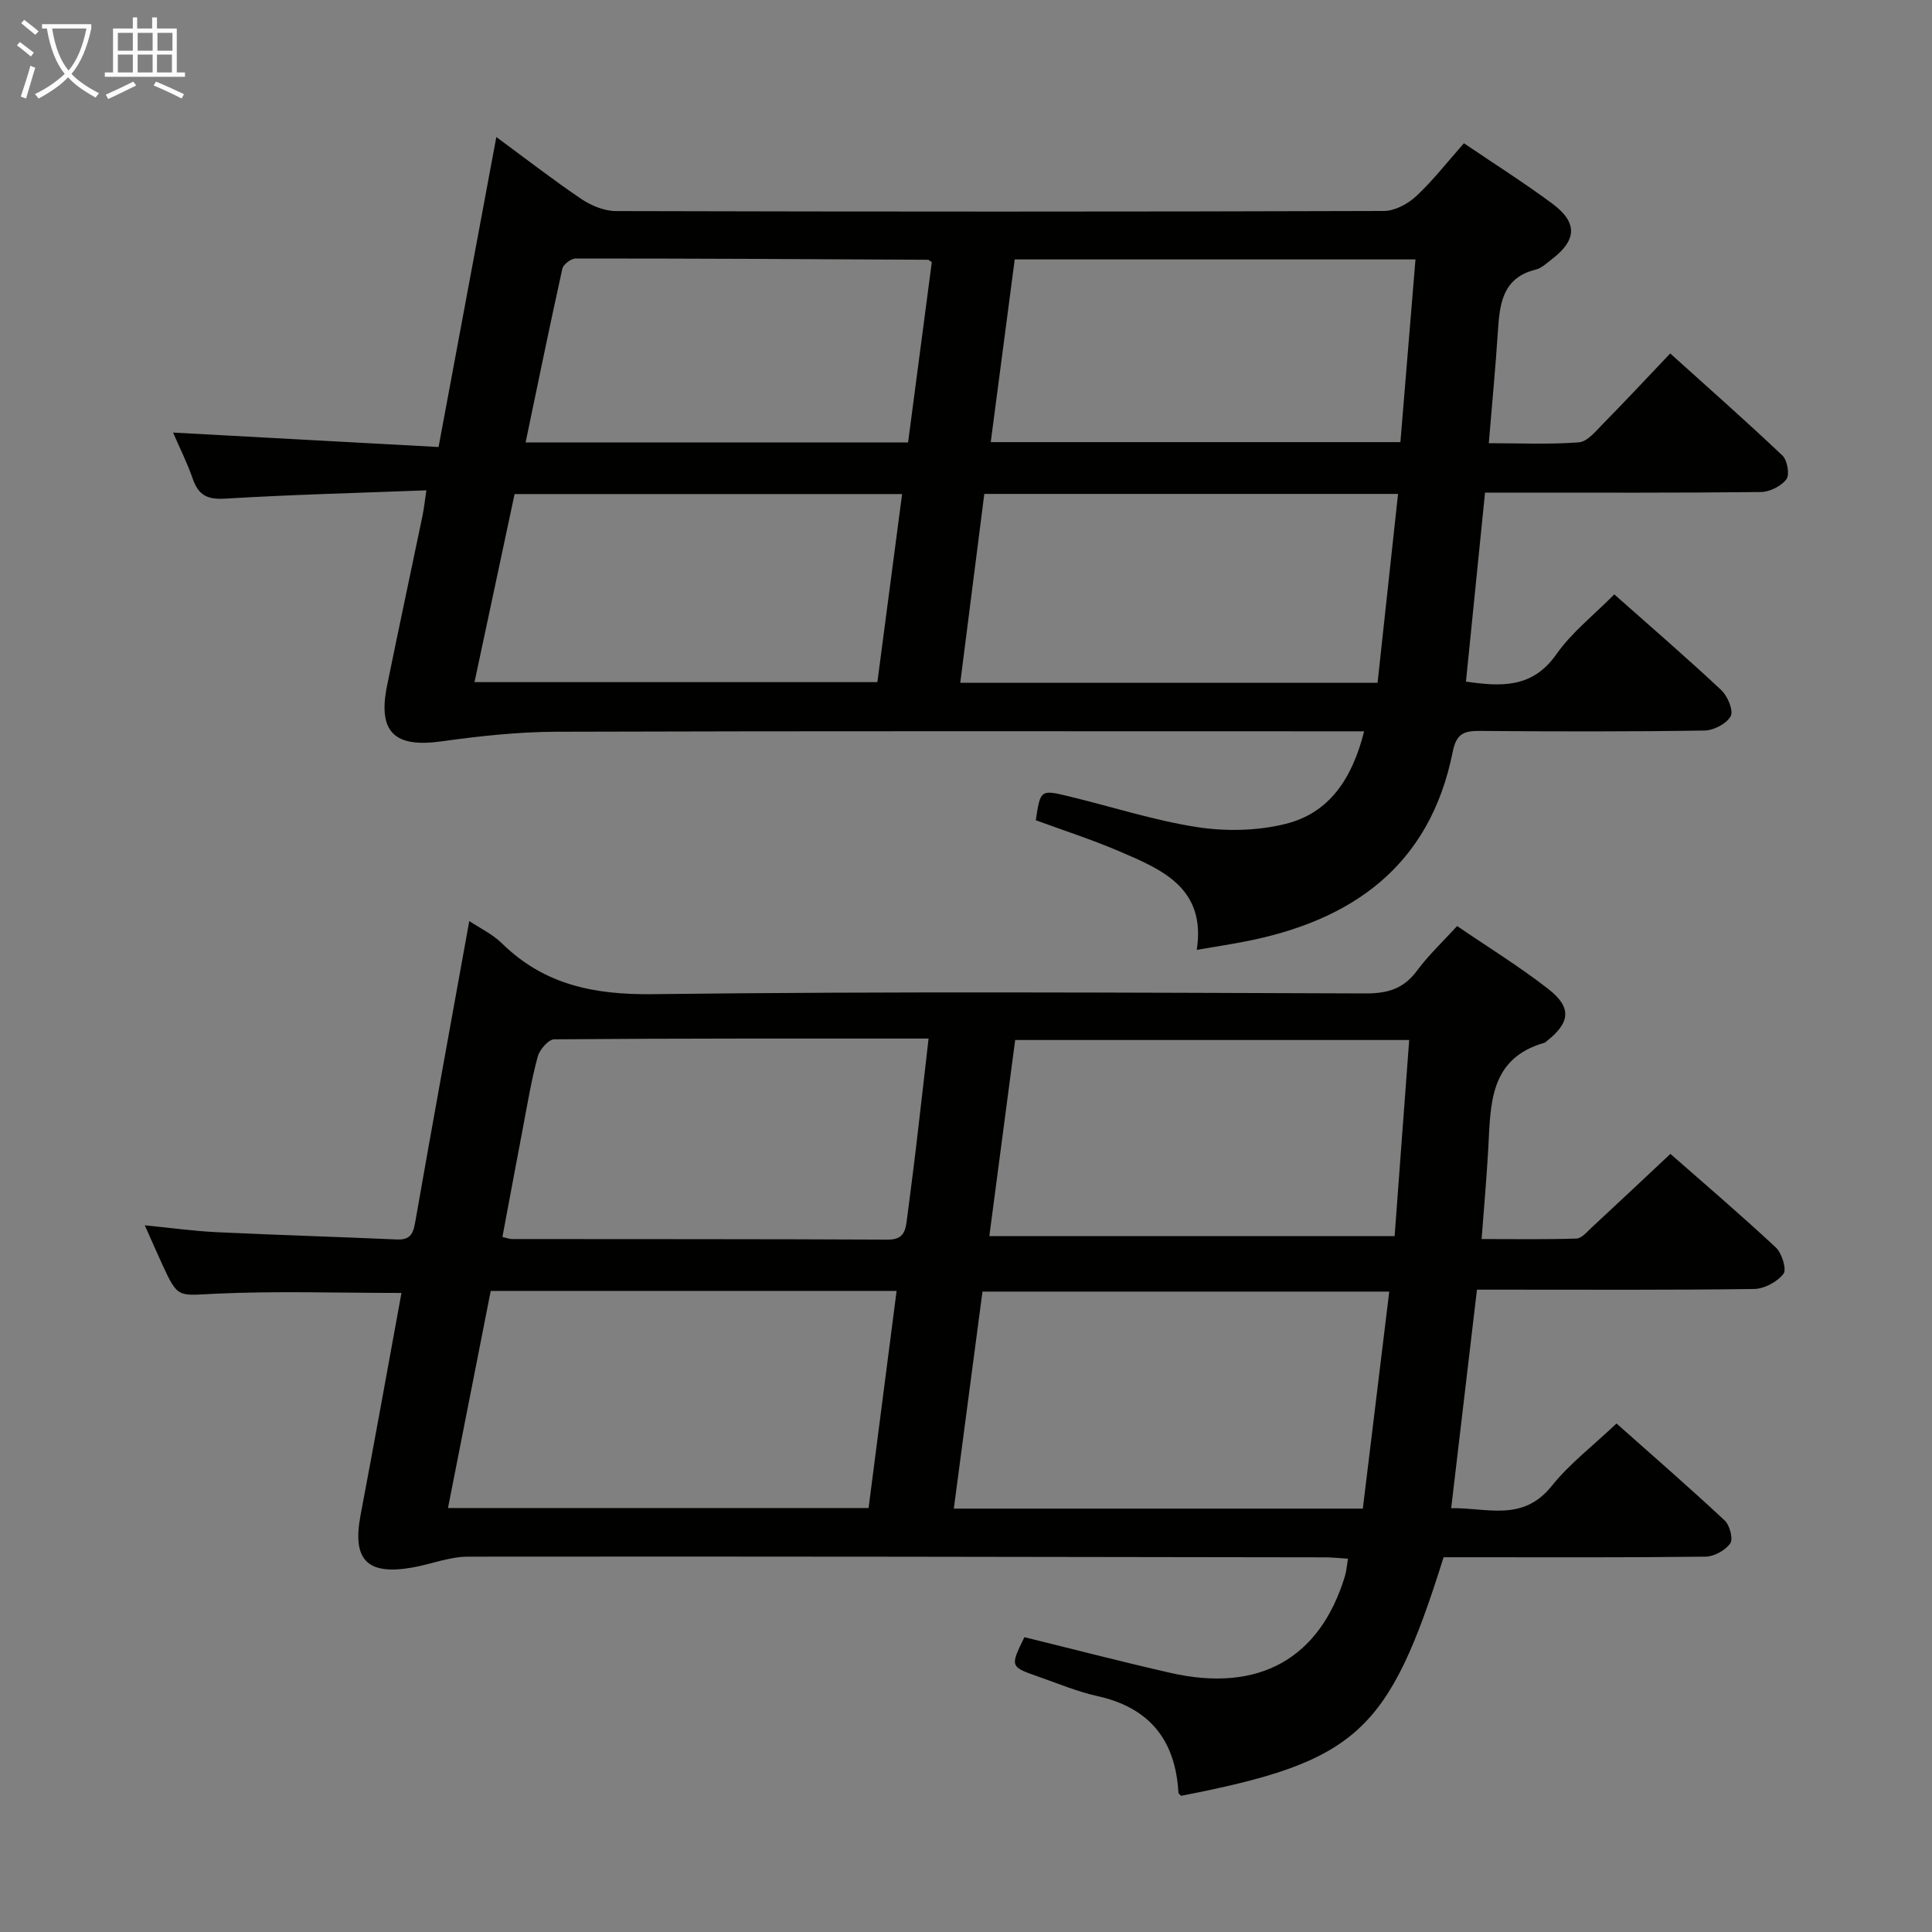 <svg enable-background="new 0 0 400 400" viewBox="0 0 400 400" xmlns="http://www.w3.org/2000/svg"><rect x="0" y="0" width="400" height="400" fill="#808080" stroke="none"/><path d="m83.12 267.69c-13.28 0-25.92-.43-38.52.16-7.75.36-7.73 1.06-11.01-6.08-1.1-2.39-2.15-4.8-3.61-8.08 5.47.54 10.15 1.19 14.86 1.42 12.45.59 24.92.96 37.38 1.51 2.99.13 3.38-1.5 3.81-3.95 3.57-20.42 7.31-40.81 11.13-61.98 2.14 1.44 4.8 2.7 6.78 4.64 8.78 8.6 19.1 10.65 31.26 10.5 49.16-.6 98.33-.31 147.49-.15 4.56.02 7.9-.94 10.67-4.69 2.35-3.19 5.3-5.95 8.32-9.26 6.34 4.33 12.85 8.34 18.84 13 4.96 3.85 4.6 6.99-.32 10.85-.13.1-.25.25-.4.3-11.58 3.29-11.16 12.89-11.68 22.07-.33 5.96-.87 11.91-1.37 18.58 6.8 0 13.23.11 19.65-.1 1.06-.03 2.15-1.36 3.09-2.24 5.36-4.96 10.68-9.97 16.35-15.29 6.99 6.14 14.55 12.59 21.82 19.37 1.26 1.18 2.3 4.55 1.58 5.47-1.28 1.66-3.96 3.1-6.07 3.13-17.33.24-34.66.14-52 .14-1.66 0-3.31 0-5.38 0-1.77 14.98-3.51 29.75-5.34 45.25 7.26-.18 14.74 2.98 20.8-4.59 3.71-4.63 8.57-8.34 13.43-12.95 7.17 6.37 14.9 13.09 22.39 20.07 1.06.98 1.8 3.85 1.16 4.75-1.03 1.44-3.33 2.73-5.12 2.75-16.33.2-32.66.12-49 .12-1.8 0-3.61 0-5.23 0-11.39 36.39-17.97 42.33-54.33 49.39-.18-.2-.56-.42-.57-.67-.62-10.81-5.92-17.55-16.72-19.96-4.2-.93-8.23-2.62-12.31-4.05-5.84-2.04-5.83-2.08-2.86-8.16 10.03 2.46 20.12 5.09 30.28 7.4 18.27 4.15 30.89-2.93 36.08-20.03.32-1.05.39-2.18.63-3.62-1.82-.11-3.27-.28-4.72-.28-59.16-.09-118.32-.21-177.48-.14-3.86 0-7.69 1.59-11.57 2.26-9.33 1.62-12.4-1.62-10.67-10.81 2.91-15.32 5.66-30.67 8.48-46.05zm9.63 44.53h87.08c1.95-15.11 3.86-29.88 5.8-44.95-28.08 0-55.94 0-84.03 0-2.94 14.95-5.84 29.68-8.85 44.95zm104.73.12h84.68c1.83-15 3.64-29.9 5.47-44.93-28.5 0-56.35 0-84.22 0-1.98 15.01-3.91 29.63-5.93 44.93zm7.35-56.42h83.91c1.04-13.97 2.03-27.28 3.02-40.6-27.64 0-54.55 0-81.58 0-1.82 13.76-3.59 27.22-5.35 40.6zm-100.81.18c.98.22 1.46.43 1.94.43 25.96.03 51.92-.01 77.88.12 3.42.02 3.66-2.04 3.96-4.42.62-4.93 1.29-9.86 1.87-14.8.87-7.33 1.69-14.66 2.58-22.41-26.29 0-51.9-.05-77.5.16-1.19.01-3.03 2.13-3.42 3.58-1.3 4.77-2.1 9.69-3.03 14.56-1.44 7.57-2.85 15.17-4.28 22.78z" fill="#010100"/><path d="m282.43 151.41c-2.53 0-4.46 0-6.39 0-53.66 0-107.33-.08-160.99.09-7.91.03-15.87.91-23.72 2-9.67 1.34-13.15-1.93-11.19-11.55 2.38-11.71 4.89-23.39 7.32-35.09.3-1.44.45-2.92.82-5.34-14.19.54-27.96.89-41.71 1.72-3.68.22-5.5-.75-6.66-4.11-1.13-3.25-2.69-6.36-4.08-9.57 18.26.99 36.23 1.97 54.97 2.99 4.07-21.86 7.97-42.79 11.96-64.18 5.84 4.3 11.59 8.76 17.6 12.83 2.05 1.38 4.77 2.5 7.18 2.5 53 .14 105.99.15 158.99-.02 2.26-.01 4.96-1.46 6.68-3.07 3.5-3.26 6.46-7.09 9.88-10.95 6.25 4.24 12.41 8.14 18.26 12.47 5.32 3.94 5.15 7.55-.07 11.55-1.05.81-2.12 1.84-3.34 2.14-6.75 1.67-7.43 6.88-7.8 12.53-.49 7.6-1.22 15.18-1.9 23.41 6.45 0 12.58.29 18.66-.18 1.75-.14 3.49-2.31 4.97-3.82 4.55-4.62 8.98-9.37 13.93-14.58 7.86 7.08 15.67 13.97 23.23 21.13 1.02.97 1.54 3.96.83 4.91-1.09 1.43-3.45 2.63-5.28 2.65-17.16.19-34.33.12-51.5.12-1.79 0-3.58 0-5.62 0-1.34 13.29-2.64 26.1-3.95 39.13 7.3 1.05 13.77 1.4 18.72-5.66 3.19-4.55 7.77-8.12 11.99-12.4 7.6 6.74 15.01 13.13 22.15 19.82 1.31 1.23 2.58 4.24 1.95 5.4-.84 1.56-3.53 2.95-5.44 2.97-15.5.24-31 .21-46.49.08-3.29-.03-4.87.55-5.62 4.32-4.73 23.71-20.91 35.09-43.41 39.36-2.91.55-5.84 1.01-9.58 1.65 1.96-12.83-7.21-16.63-16.09-20.43-5.64-2.41-11.5-4.3-17.24-6.41.95-6.31.97-6.37 6.84-4.95 8.87 2.14 17.62 4.99 26.6 6.38 5.93.91 12.43.77 18.23-.66 9.15-2.25 13.85-9.43 16.31-19.18zm7.02-49.15c-29.14 0-57.21 0-85.66 0-1.67 13.09-3.31 25.97-4.98 39.11h86.4c1.4-12.97 2.8-25.78 4.24-39.11zm.49-10.72c1.05-12.75 2.07-25.12 3.12-37.83-27.85 0-55.22 0-82.97 0-1.66 12.62-3.29 25.05-4.97 37.83zm-191.7 49.69h83.41c1.71-13.04 3.4-25.84 5.12-38.94-26.87 0-53.44 0-80.23 0-2.77 12.99-5.49 25.74-8.3 38.94zm10.58-49.63h79.19c1.66-12.61 3.3-25.06 4.91-37.32-.52-.34-.65-.5-.79-.5-24.31-.13-48.63-.27-72.94-.26-.95 0-2.56 1.21-2.76 2.1-2.61 11.79-5.03 23.63-7.61 35.98z" fill="#010100"/><g fill="#fafbfa"><path d="m6.4 11.7c-1-.8-1.9-1.6-2.9-2.3l.6-.7c.9.7 1.9 1.4 2.9 2.2zm-2.1 8.3c.7-2.1 1.4-4.2 2-6.4.2.1.6.3 1 .4-.7 2.3-1.3 4.4-1.9 6.4zm3-12.8c-1.1-.9-2.1-1.7-2.9-2.4l.6-.7c1 .8 2 1.5 3 2.4zm1.4-1.3v-.9h10.2v.9c-.9 4.2-2.3 7.3-4.1 9.4 1.3 1.4 3.2 2.7 5.7 4-.2.2-.4.5-.7.9-2.5-1.4-4.4-2.7-5.7-4.2-1.4 1.5-3.5 3-6.1 4.4 0 0 0 0-.1-.1-.3-.4-.5-.7-.7-.8 2.7-1.3 4.7-2.8 6.2-4.2-1.8-2.2-3-5.3-3.7-9.4zm9.2 0h-7.1c.6 3.8 1.7 6.7 3.4 8.7 1.7-2 2.9-4.8 3.7-8.7z"/><path d="m31.6 3.6h.9v2.3h4.1v9.1h1.7v.9h-16.6v-.9h1.7v-9.1h4.1v-2.3h.9v2.3h3.1v-2.3zm-4 13.3.6.8c-1.9.9-3.8 1.9-5.8 2.8-.2-.3-.3-.6-.5-.9 2-.9 3.9-1.8 5.7-2.7zm-3.2-10.1v3.7h3.1v-3.7zm0 4.5v3.7h3.1v-3.7zm4.1-4.5v3.7h3.1v-3.7zm0 4.5v3.7h3.1v-3.7zm9.1 9.1c-2.1-1.1-4.1-2-5.8-2.7l.5-.8c2.2.9 4.1 1.8 5.8 2.6zm-1.9-13.6h-3.1v3.7h3.1zm-3.2 4.5v3.7h3.1v-3.7z"/></g></svg>
